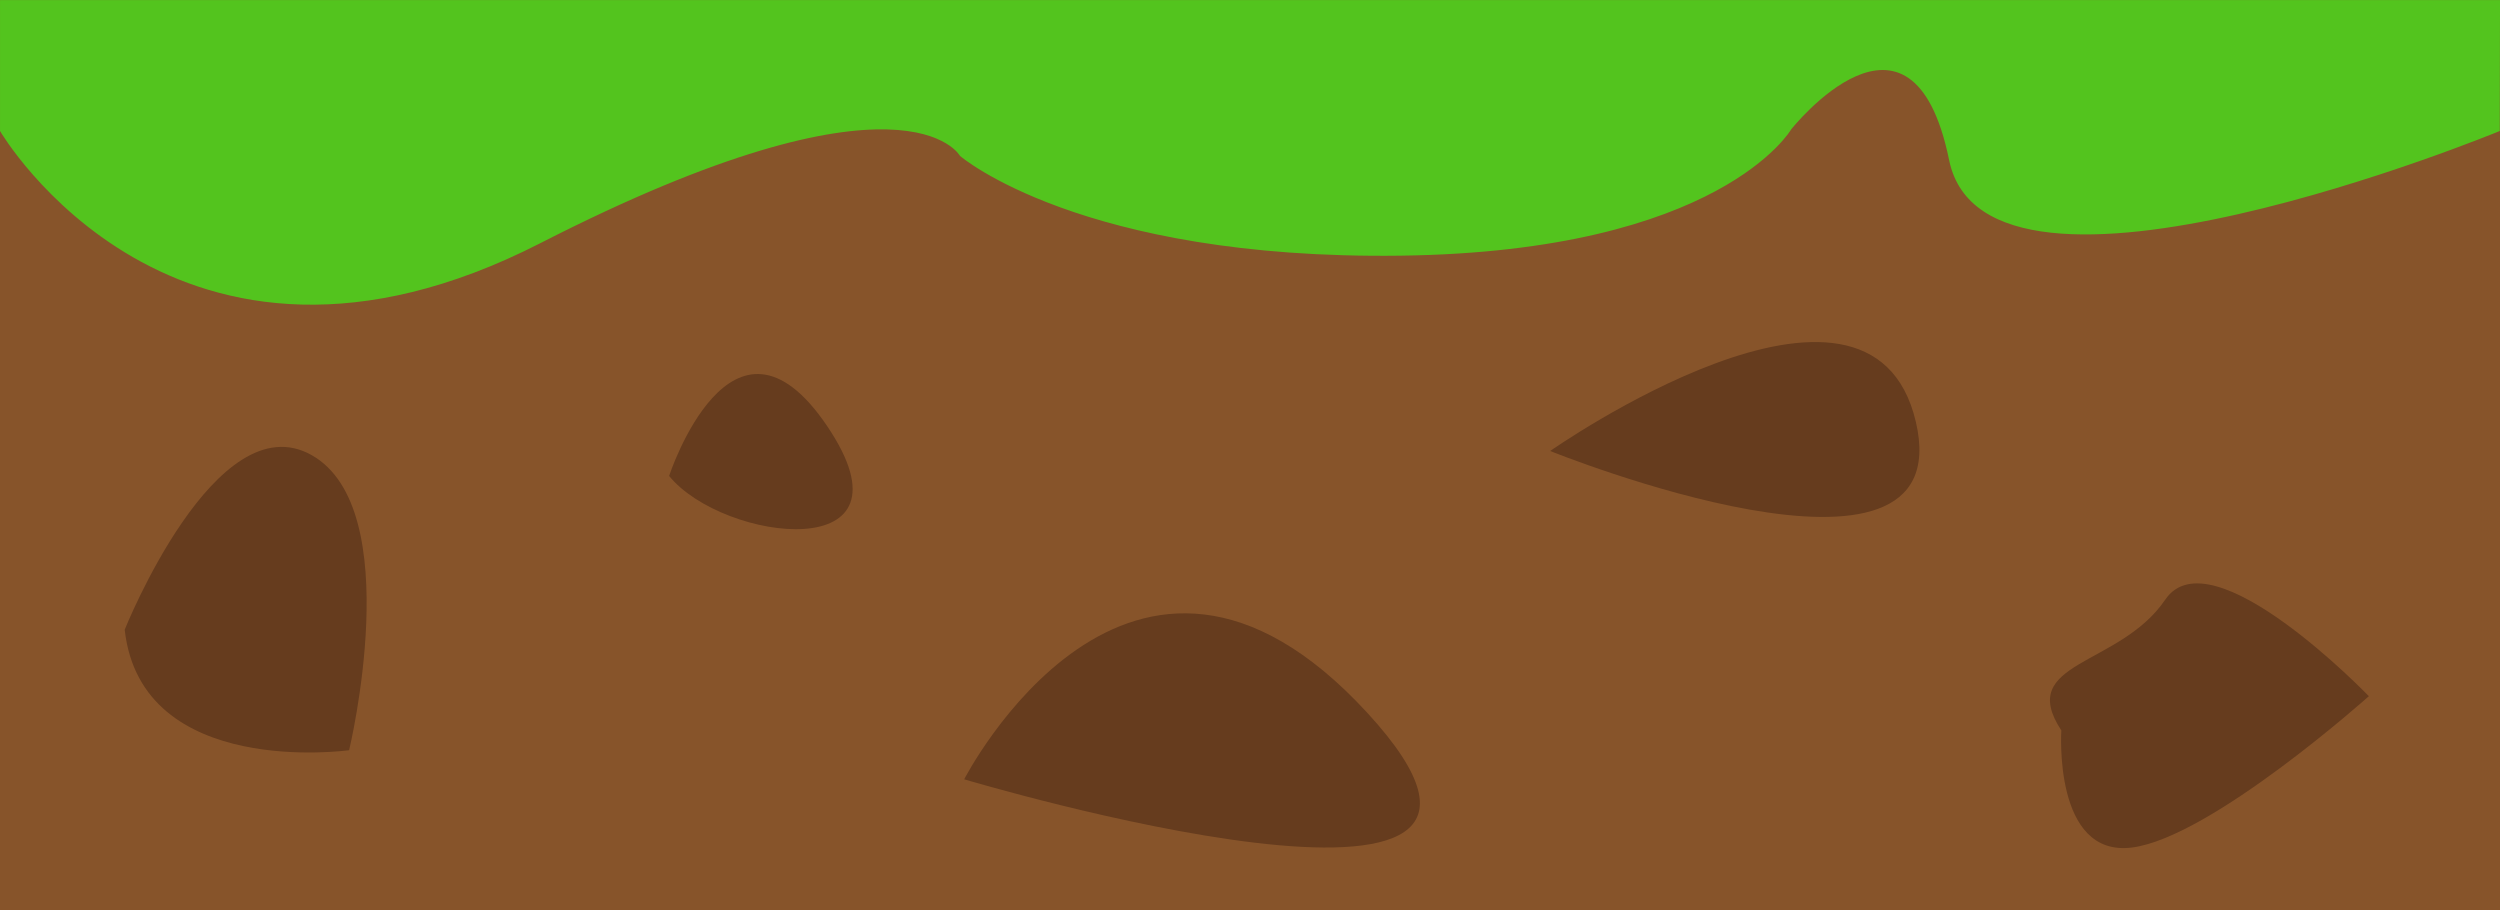 <svg id="Layer_1" data-name="Layer 1" xmlns="http://www.w3.org/2000/svg" viewBox="0 0 1203.12 438.04"><defs><style>.cls-1{fill:#87542a;}.cls-2{fill:#53c41e;}.cls-3{fill:#663c1e;}</style></defs><title>ground</title><rect class="cls-1" width="1203.12" height="438.04"/><path class="cls-2" d="M79,216s84,144,260,54,202-42,202-42,58,50,212,48,188-60.79,188-60.79S999,142,1017,230s265-14,265-14l.12-63H79Z" transform="translate(-78.99 -152.96)"/><path class="cls-3" d="M139,456s44-110,90-84,18,142,18,142S147,528,139,456Z" transform="translate(-78.99 -152.96)"/><path class="cls-3" d="M401,382s30.1-92,76.05-24S427,414,401,382Z" transform="translate(-78.99 -152.96)"/><path class="cls-3" d="M543,528s80-156,194-32S543,528,543,528Z" transform="translate(-78.99 -152.96)"/><path class="cls-3" d="M825,370s154-108,176-14S825,370,825,370Z" transform="translate(-78.99 -152.96)"/><path class="cls-3" d="M1071,504.47s-4,61.2,34,56.36S1219,488,1219,488s-76-78.9-98-46.45S1049,471,1071,504.47Z" transform="translate(-78.99 -152.96)"/></svg>